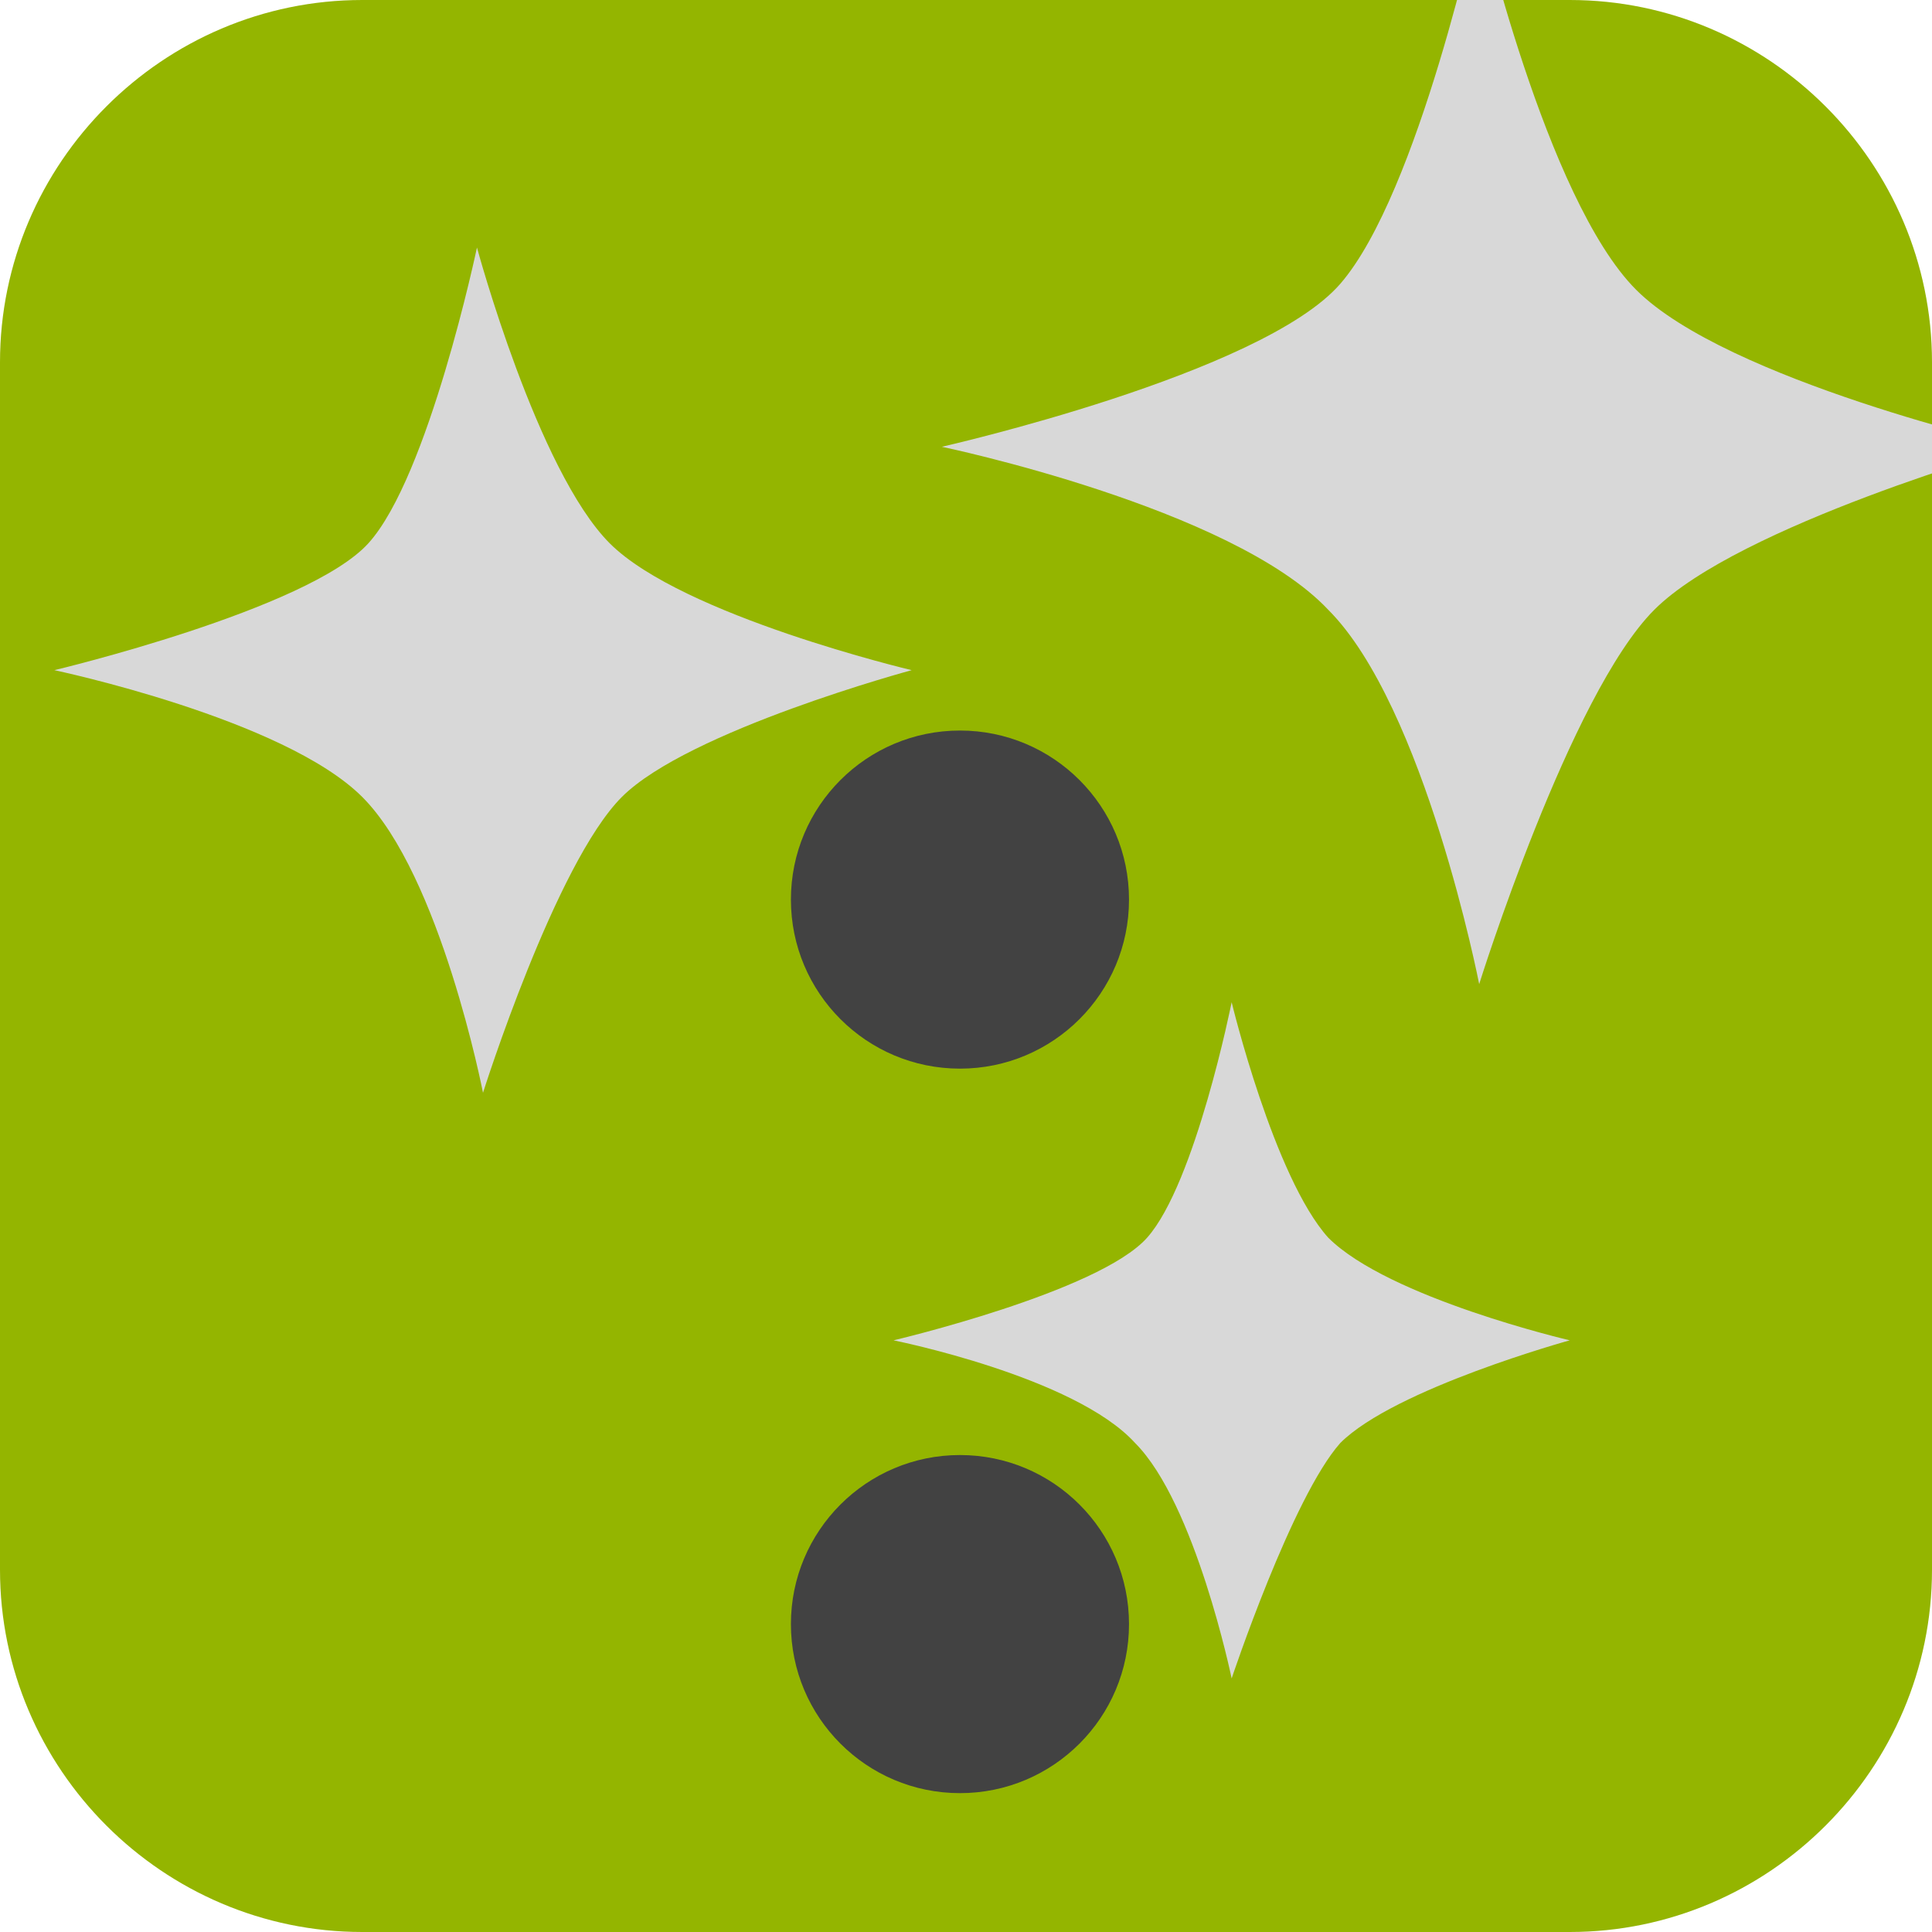 <?xml version="1.0" encoding="utf-8"?>
<!-- Generator: Adobe Illustrator 22.1.0, SVG Export Plug-In . SVG Version: 6.00 Build 0)  -->
<svg version="1.1" xmlns="http://www.w3.org/2000/svg" xmlns:xlink="http://www.w3.org/1999/xlink" x="0px" y="0px"
	 viewBox="0 0 32 32" style="enable-background:new 0 0 32 32;" xml:space="preserve">
<style type="text/css">
	.st0{fill:#94B500;}
	.st1{fill:none;}
	.st2{fill:#C9C9C9;}
	.st3{fill:#2D2D2D;}
	.st4{fill:none;stroke:#2D2D2D;stroke-width:2;stroke-miterlimit:10;}
	.st5{fill:none;stroke:#2D2D2D;stroke-miterlimit:10;}
	.st6{fill:#424242;}
	.st7{fill:#D8D8D8;}
	.st8{fill:#037ADD;}
	.st9{fill:#FCA306;}
	.st10{fill:#C8DEF3;}
	.st11{fill:#8BB2D5;}
	.st12{fill:#3F7EB0;}
	.st13{fill:#5D96BF;}
	.st14{fill:#7A8946;stroke:#424242;stroke-width:2;stroke-miterlimit:10;}
	.st15{fill:none;stroke:#FCA306;stroke-width:4;stroke-miterlimit:10;}
	.st16{fill:none;stroke:#FCA306;stroke-width:2;stroke-miterlimit:10;}
	.st17{fill:none;stroke:#FCA306;stroke-width:2;stroke-miterlimit:10;stroke-dasharray:8.153,1.359;}
	.st18{fill:none;stroke:#FCA306;stroke-width:2;stroke-miterlimit:10;stroke-dasharray:8.159,1.36;}
	.st19{fill:none;stroke:#037ADD;stroke-width:2;stroke-miterlimit:10;}
	.st20{fill:url(#SVGID_1_);}
	.st21{enable-background:new    ;}
	.st22{fill:#21215E;stroke:#21215E;stroke-miterlimit:10;}
	.st23{fill:#F20000;stroke:#F20000;stroke-miterlimit:10;}
</style>
<g id="Layer_2">
	<path class="st0" d="M26,32H6c-3.3,0-6-2.7-6-6L0,6c0-3.3,2.7-6,6-6l20,0c3.3,0,6,2.7,6,6v20C32,29.3,29.3,32,26,32z"/>
</g>
<g id="Layer_10">
	<circle class="st6" cx="15.9" cy="14.9" r="2.8"/>
	<circle class="st6" cx="15.9" cy="26.9" r="2.8"/>
	<path class="st7" d="M24.5-1.5c0,0-1,4.7-2.3,6.2s-6.6,2.7-6.6,2.7s4.8,1,6.4,2.7c1.6,1.6,2.5,6.2,2.5,6.2s1.5-4.8,2.9-6.2
		s6-2.7,6-2.7s-4.8-1.1-6.3-2.6S24.5-1.5,24.5-1.5z"/>
	<path class="st7" d="M7.9,4.1c0,0-0.8,3.8-1.8,4.9s-5.2,2.1-5.2,2.1s3.8,0.8,5.1,2.1s2,4.9,2,4.9s1.2-3.8,2.3-4.9s4.8-2.1,4.8-2.1
		s-3.8-0.9-5-2.1S7.9,4.1,7.9,4.1z"/>
	<path class="st7" d="M20.4,16.6c0,0-0.6,3-1.4,3.9c-0.8,0.9-4.2,1.7-4.2,1.7s3,0.6,4,1.7c1,1,1.6,3.9,1.6,3.9s1-3,1.8-3.9
		c0.9-0.9,3.8-1.7,3.8-1.7s-3-0.7-4-1.7C21.1,19.5,20.4,16.6,20.4,16.6z"/>
</g>
<g id="Layer_8">
</g>
<g id="Layer_7">
</g>
<g id="Layer_4">
</g>
<g id="Layer_5">
</g>
<g id="Layer_6">
</g>
<g id="Layer_9">
</g>
</svg>
